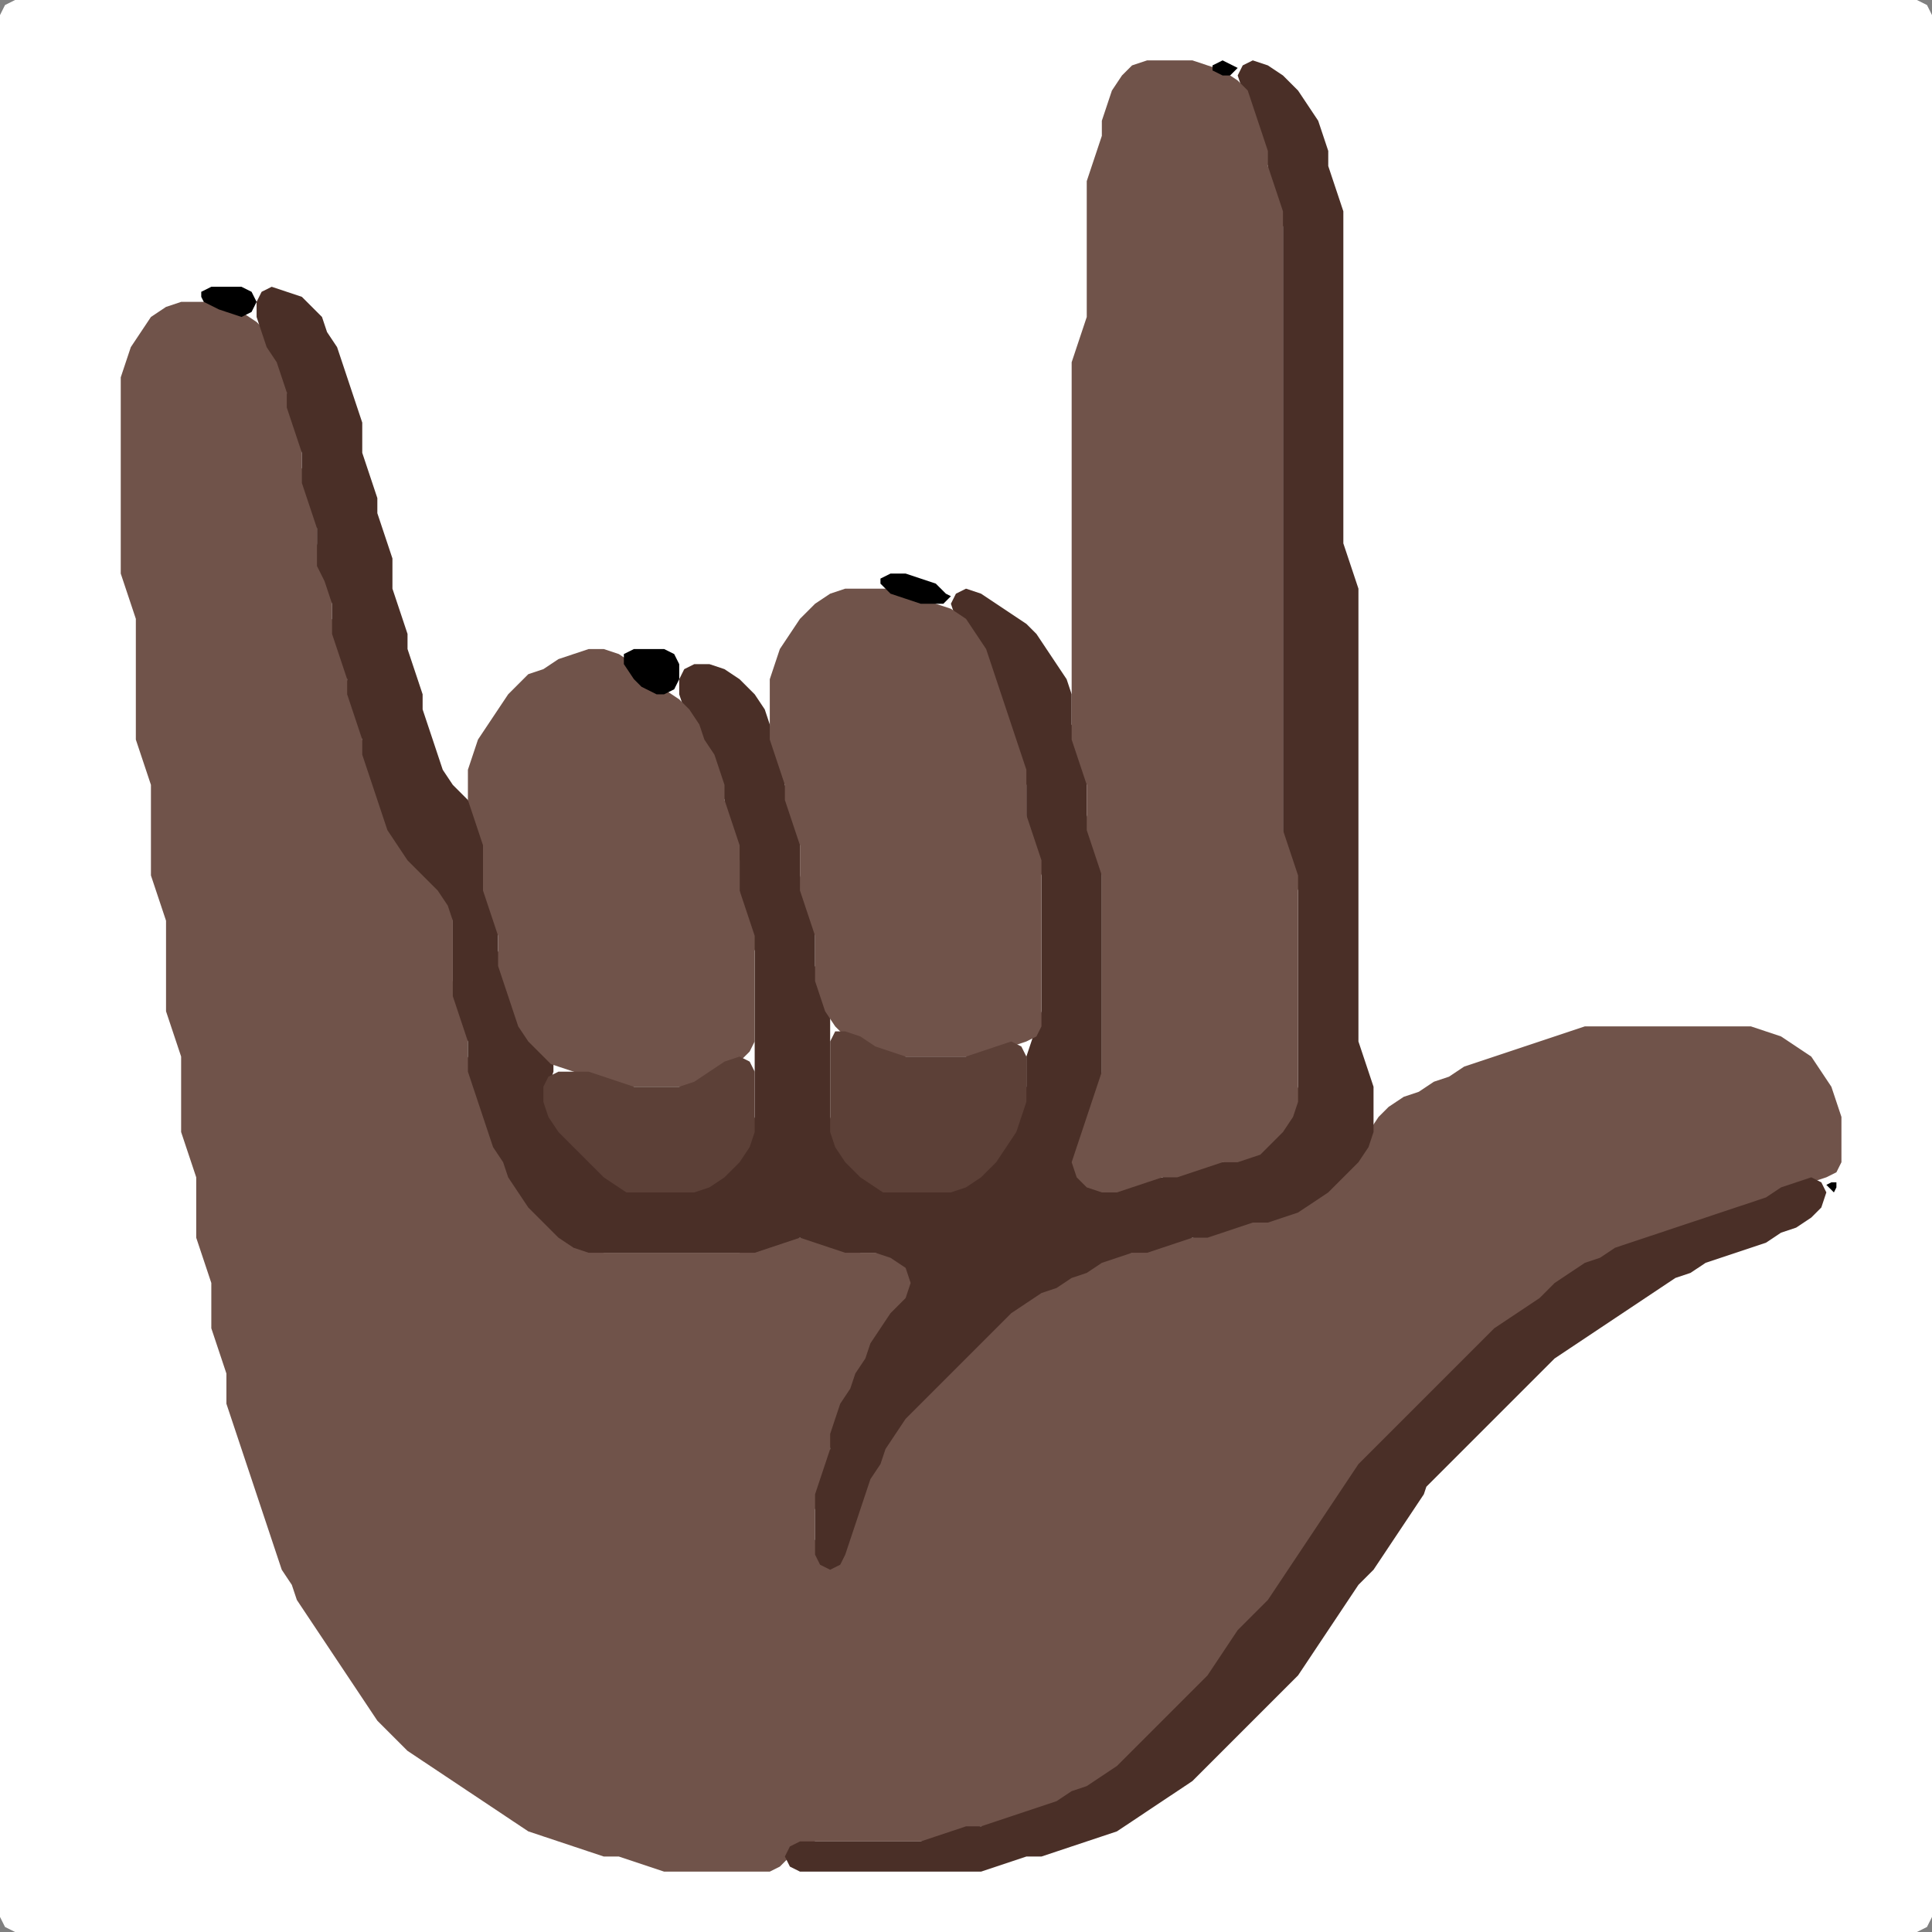<?xml version="1.0" encoding="UTF-8" standalone="no"?>
<!DOCTYPE svg PUBLIC "-//W3C//DTD SVG 1.1//EN"
"http://www.w3.org/Graphics/SVG/1.1/DTD/svg11.dtd">
<svg width="128" height="128" xmlns="http://www.w3.org/2000/svg" version="1.1">
<rect width="100%" height="100%" fill="#808080" stroke="none"/>
<path d="M 88.5 128.0 L 89.0 128.0 L 90.0 128.0 L 91.0 128.0 L 92.0 128.0 L 93.0 128.0 L 94.0 128.0 L 95.0 128.0 L 96.0 128.0 L 97.0 128.0 L 98.0 128.0 L 99.0 128.0 L 100.0 128.0 L 101.0 128.0 L 102.0 128.0 L 103.0 128.0 L 104.0 128.0 L 105.0 128.0 L 106.0 128.0 L 107.0 128.0 L 108.0 128.0 L 109.0 128.0 L 110.0 128.0 L 111.0 128.0 L 112.0 128.0 L 113.0 128.0 L 114.0 128.0 L 115.0 128.0 L 116.0 128.0 L 117.0 128.0 L 118.0 128.0 L 119.0 128.0 L 120.0 128.0 L 121.0 128.0 L 122.0 128.0 L 123.0 128.0 L 124.0 128.0 L 125.0 128.0 L 126.0 128.0 L 127.0 128.0 L 127.667 127.667 L 128.0 127.0 L 128.0 126.0 L 128.0 125.0 L 128.0 124.0 L 128.0 123.0 L 128.0 122.0 L 128.0 121.0 L 128.0 120.0 L 128.0 119.0 L 128.0 118.0 L 128.0 117.0 L 128.0 116.0 L 128.0 115.0 L 128.0 114.0 L 128.0 113.0 L 128.0 112.0 L 128.0 111.0 L 128.0 110.0 L 128.0 109.0 L 128.0 108.0 L 128.0 107.0 L 128.0 106.0 L 128.0 105.0 L 128.0 104.0 L 128.0 103.0 L 128.0 102.0 L 128.0 101.0 L 128.0 100.0 L 128.0 99.0 L 128.0 98.0 L 128.0 97.0 L 128.0 96.0 L 128.0 95.0 L 128.0 94.0 L 128.0 93.0 L 128.0 92.0 L 128.0 91.0 L 128.0 90.0 L 128.0 89.0 L 128.0 88.0 L 128.0 87.0 L 128.0 86.0 L 128.0 85.0 L 128.0 84.0 L 128.0 83.0 L 128.0 82.0 L 128.0 81.0 L 128.0 80.0 L 128.0 79.0 L 128.0 78.0 L 128.0 77.0 L 128.0 76.0 L 128.0 75.0 L 128.0 74.0 L 128.0 73.0 L 128.0 72.0 L 128.0 71.0 L 128.0 70.0 L 128.0 69.0 L 128.0 68.0 L 128.0 67.0 L 128.0 66.0 L 128.0 65.0 L 128.0 64.0 L 128.0 63.0 L 128.0 62.0 L 128.0 61.0 L 128.0 60.0 L 128.0 59.0 L 128.0 58.0 L 128.0 57.0 L 128.0 56.0 L 128.0 55.0 L 128.0 54.0 L 128.0 53.0 L 128.0 52.0 L 128.0 51.0 L 128.0 50.0 L 128.0 49.0 L 128.0 48.0 L 128.0 47.0 L 128.0 46.0 L 128.0 45.0 L 128.0 44.0 L 128.0 43.0 L 128.0 42.0 L 128.0 41.0 L 128.0 40.0 L 128.0 39.0 L 128.0 38.0 L 128.0 37.0 L 128.0 36.0 L 128.0 35.0 L 128.0 34.0 L 128.0 33.0 L 128.0 32.0 L 128.0 31.0 L 128.0 30.0 L 128.0 29.0 L 128.0 28.0 L 128.0 27.0 L 128.0 26.0 L 128.0 25.0 L 128.0 24.0 L 128.0 23.0 L 128.0 22.0 L 128.0 21.0 L 128.0 20.0 L 128.0 19.0 L 128.0 18.0 L 128.0 17.0 L 128.0 16.0 L 128.0 15.0 L 128.0 14.0 L 128.0 13.0 L 128.0 12.0 L 128.0 11.0 L 128.0 10.0 L 128.0 9.0 L 128.0 8.0 L 128.0 7.0 L 128.0 6.0 L 128.0 5.0 L 128.0 4.0 L 128.0 3.0 L 128.0 2.0 L 128.0 1.0 L 127.667 0.333 L 127.0 0.0 L 126.0 0.0 L 125.0 0.0 L 124.0 0.0 L 123.0 0.0 L 122.0 0.0 L 121.0 0.0 L 120.0 0.0 L 119.0 0.0 L 118.0 0.0 L 117.0 0.0 L 116.0 0.0 L 115.0 0.0 L 114.0 0.0 L 113.0 0.0 L 112.0 0.0 L 111.0 0.0 L 110.0 0.0 L 109.0 0.0 L 108.0 0.0 L 107.0 0.0 L 106.0 0.0 L 105.0 0.0 L 104.0 0.0 L 103.0 0.0 L 102.0 0.0 L 101.0 0.0 L 100.0 0.0 L 99.0 0.0 L 98.0 0.0 L 97.0 0.0 L 96.0 0.0 L 95.0 0.0 L 94.0 0.0 L 93.0 0.0 L 92.0 0.0 L 91.0 0.0 L 90.0 0.0 L 89.0 0.0 L 88.0 0.0 L 87.0 0.0 L 86.0 0.0 L 85.0 0.0 L 84.0 0.0 L 83.0 0.0 L 82.0 0.0 L 81.0 0.0 L 80.0 0.0 L 79.0 0.0 L 78.0 0.0 L 77.0 0.0 L 76.0 0.0 L 75.0 0.0 L 74.0 0.0 L 73.0 0.0 L 72.0 0.0 L 71.0 0.0 L 70.0 0.0 L 69.0 0.0 L 68.0 0.0 L 67.0 0.0 L 66.0 0.0 L 65.0 0.0 L 64.0 0.0 L 63.0 0.0 L 62.0 0.0 L 61.0 0.0 L 60.0 0.0 L 59.0 0.0 L 58.0 0.0 L 57.0 0.0 L 56.0 0.0 L 55.0 0.0 L 54.0 0.0 L 53.0 0.0 L 52.0 0.0 L 51.0 0.0 L 50.0 0.0 L 49.0 0.0 L 48.0 0.0 L 47.0 0.0 L 46.0 0.0 L 45.0 0.0 L 44.0 0.0 L 43.0 0.0 L 42.0 0.0 L 41.0 0.0 L 40.0 0.0 L 39.0 0.0 L 38.0 0.0 L 37.0 0.0 L 36.0 0.0 L 35.0 0.0 L 34.0 0.0 L 33.0 0.0 L 32.0 0.0 L 31.0 0.0 L 30.0 0.0 L 29.0 0.0 L 28.0 0.0 L 27.0 0.0 L 26.0 0.0 L 25.0 0.0 L 24.0 0.0 L 23.0 0.0 L 22.0 0.0 L 21.0 0.0 L 20.0 0.0 L 19.0 0.0 L 18.0 0.0 L 17.0 0.0 L 16.0 0.0 L 15.0 0.0 L 14.0 0.0 L 13.0 0.0 L 12.0 0.0 L 11.0 0.0 L 10.0 0.0 L 9.0 0.0 L 8.0 0.0 L 7.0 0.0 L 6.0 0.0 L 5.0 0.0 L 4.0 0.0 L 3.0 0.0 L 2.0 0.0 L 1.0 0.0 L 0.333 0.333 L 0.0 1.0 L 0.0 2.0 L 0.0 3.0 L 0.0 4.0 L 0.0 5.0 L 0.0 6.0 L 0.0 7.0 L 0.0 8.0 L 0.0 9.0 L 0.0 10.0 L 0.0 11.0 L 0.0 12.0 L 0.0 13.0 L 0.0 14.0 L 0.0 15.0 L 0.0 16.0 L 0.0 17.0 L 0.0 18.0 L 0.0 19.0 L 0.0 20.0 L 0.0 21.0 L 0.0 22.0 L 0.0 23.0 L 0.0 24.0 L 0.0 25.0 L 0.0 26.0 L 0.0 27.0 L 0.0 28.0 L 0.0 29.0 L 0.0 30.0 L 0.0 31.0 L 0.0 32.0 L 0.0 33.0 L 0.0 34.0 L 0.0 35.0 L 0.0 36.0 L 0.0 37.0 L 0.0 38.0 L 0.0 39.0 L 0.0 40.0 L 0.0 41.0 L 0.0 42.0 L 0.0 43.0 L 0.0 44.0 L 0.0 45.0 L 0.0 46.0 L 0.0 47.0 L 0.0 48.0 L 0.0 49.0 L 0.0 50.0 L 0.0 51.0 L 0.0 52.0 L 0.0 53.0 L 0.0 54.0 L 0.0 55.0 L 0.0 56.0 L 0.0 57.0 L 0.0 58.0 L 0.0 59.0 L 0.0 60.0 L 0.0 61.0 L 0.0 62.0 L 0.0 63.0 L 0.0 64.0 L 0.0 65.0 L 0.0 66.0 L 0.0 67.0 L 0.0 68.0 L 0.0 69.0 L 0.0 70.0 L 0.0 71.0 L 0.0 72.0 L 0.0 73.0 L 0.0 74.0 L 0.0 75.0 L 0.0 76.0 L 0.0 77.0 L 0.0 78.0 L 0.0 79.0 L 0.0 80.0 L 0.0 81.0 L 0.0 82.0 L 0.0 83.0 L 0.0 84.0 L 0.0 85.0 L 0.0 86.0 L 0.0 87.0 L 0.0 88.0 L 0.0 89.0 L 0.0 90.0 L 0.0 91.0 L 0.0 92.0 L 0.0 93.0 L 0.0 94.0 L 0.0 95.0 L 0.0 96.0 L 0.0 97.0 L 0.0 98.0 L 0.0 99.0 L 0.0 100.0 L 0.0 101.0 L 0.0 102.0 L 0.0 103.0 L 0.0 104.0 L 0.0 105.0 L 0.0 106.0 L 0.0 107.0 L 0.0 108.0 L 0.0 109.0 L 0.0 110.0 L 0.0 111.0 L 0.0 112.0 L 0.0 113.0 L 0.0 114.0 L 0.0 115.0 L 0.0 116.0 L 0.0 117.0 L 0.0 118.0 L 0.0 119.0 L 0.0 120.0 L 0.0 121.0 L 0.0 122.0 L 0.0 123.0 L 0.0 124.0 L 0.0 125.0 L 0.0 126.0 L 0.0 127.0 L 0.333 127.667 L 1.0 128.0 L 2.0 128.0 L 3.0 128.0 L 4.0 128.0 L 5.0 128.0 L 6.0 128.0 L 7.0 128.0 L 8.0 128.0 L 9.0 128.0 L 10.0 128.0 L 11.0 128.0 L 12.0 128.0 L 13.0 128.0 L 14.0 128.0 L 15.0 128.0 L 16.0 128.0 L 17.0 128.0 L 18.0 128.0 L 19.0 128.0 L 20.0 128.0 L 21.0 128.0 L 22.0 128.0 L 23.0 128.0 L 24.0 128.0 L 25.0 128.0 L 26.0 128.0 L 27.0 128.0 L 28.0 128.0 L 29.0 128.0 L 30.0 128.0 L 31.0 128.0 L 32.0 128.0 L 33.0 128.0 L 34.0 128.0 L 35.0 128.0 L 36.0 128.0 L 37.0 128.0 L 38.0 128.0 L 39.0 128.0 L 40.0 128.0 L 41.0 128.0 L 42.0 128.0 L 43.0 128.0 L 44.0 128.0 L 45.0 128.0 L 46.0 128.0 L 47.0 128.0 L 48.0 128.0 L 49.0 128.0 L 50.0 128.0 L 51.0 128.0 L 52.0 128.0 L 53.0 128.0 L 54.0 128.0 L 55.0 128.0 L 56.0 128.0 L 57.0 128.0 L 58.0 128.0 L 59.0 128.0 L 60.0 128.0 L 61.0 128.0 L 62.0 128.0 L 63.0 128.0 L 64.0 128.0 L 65.0 128.0 L 66.0 128.0 L 67.0 128.0 L 68.0 128.0 L 69.0 128.0 L 70.0 128.0 L 71.0 128.0 L 72.0 128.0 L 73.0 128.0 L 74.0 128.0 L 75.0 128.0 L 76.0 128.0 L 77.0 128.0 L 78.0 128.0 L 79.0 128.0 L 80.0 128.0 L 81.0 128.0 L 82.0 128.0 L 83.0 128.0 L 84.0 128.0 L 85.0 128.0 L 86.0 128.0 L 87.0 128.0 L 87.5 128.0 Z" stroke="none" fill="rgb(255,255,255)" />
<path d="M 26.5 115.5 L 27.0 116.0 L 28.0 116.667 L 29.0 117.333 L 30.0 118.0 L 31.0 118.667 L 32.0 119.333 L 33.0 120.0 L 34.0 120.667 L 35.0 121.333 L 36.0 121.667 L 37.0 122.0 L 38.0 122.333 L 39.0 122.667 L 40.0 123.0 L 41.0 123.0 L 42.0 123.333 L 43.0 123.667 L 44.0 124.0 L 45.0 124.0 L 46.0 124.0 L 47.0 124.0 L 48.0 124.0 L 49.0 124.0 L 50.0 124.0 L 51.0 124.0 L 51.667 123.667 L 52.333 123.0 L 53.0 122.333 L 54.0 122.0 L 55.0 122.0 L 56.0 122.0 L 57.0 122.0 L 58.0 122.0 L 59.0 122.0 L 60.0 122.0 L 61.0 122.0 L 62.0 122.0 L 63.0 121.667 L 64.0 121.333 L 65.0 121.0 L 66.0 121.0 L 67.0 120.667 L 68.0 120.333 L 69.0 120.0 L 70.0 119.667 L 71.0 119.333 L 72.0 118.667 L 73.0 118.333 L 74.0 117.667 L 75.0 117.0 L 76.0 116.0 L 77.0 115.0 L 78.0 114.0 L 79.0 113.0 L 80.0 112.0 L 80.667 111.0 L 81.333 110.0 L 82.0 109.0 L 83.0 108.0 L 84.0 107.0 L 84.667 106.0 L 85.333 105.0 L 86.0 104.0 L 86.667 103.0 L 87.333 102.0 L 88.0 101.0 L 88.667 100.0 L 89.333 99.0 L 90.0 98.0 L 91.0 97.0 L 92.0 96.0 L 93.0 95.0 L 94.0 94.0 L 95.0 93.0 L 96.0 92.0 L 97.0 91.0 L 98.0 90.0 L 99.0 89.0 L 100.0 88.0 L 101.0 87.333 L 102.0 86.667 L 103.0 86.0 L 104.0 85.0 L 105.0 84.333 L 106.0 83.667 L 107.0 83.333 L 108.0 82.667 L 109.0 82.333 L 110.0 82.0 L 111.0 81.667 L 112.0 81.333 L 113.0 81.0 L 114.0 80.667 L 115.0 80.333 L 116.0 80.0 L 117.0 79.667 L 118.0 79.333 L 119.0 78.667 L 120.0 78.333 L 121.0 78.0 L 121.667 77.667 L 122.0 77.0 L 122.0 76.0 L 122.0 75.0 L 122.0 74.0 L 121.667 73.0 L 121.333 72.0 L 120.667 71.0 L 120.0 70.0 L 119.0 69.333 L 118.0 68.667 L 117.0 68.333 L 116.0 68.0 L 115.0 68.0 L 114.0 68.0 L 113.0 68.0 L 112.0 68.0 L 111.0 68.0 L 110.0 68.0 L 109.0 68.0 L 108.0 68.0 L 107.0 68.0 L 106.0 68.0 L 105.0 68.0 L 104.0 68.333 L 103.0 68.667 L 102.0 69.0 L 101.0 69.333 L 100.0 69.667 L 99.0 70.0 L 98.0 70.333 L 97.0 70.667 L 96.0 71.333 L 95.0 71.667 L 94.0 72.333 L 93.0 72.667 L 92.0 73.333 L 91.333 74.0 L 90.667 75.0 L 90.0 76.0 L 89.0 77.0 L 88.0 78.0 L 87.0 79.0 L 86.0 79.667 L 85.0 80.333 L 84.0 80.667 L 83.0 81.0 L 82.0 81.0 L 81.0 81.333 L 80.0 81.667 L 79.0 82.0 L 78.0 82.0 L 77.0 82.333 L 76.0 82.667 L 75.0 83.0 L 74.0 83.0 L 73.0 83.333 L 72.0 83.667 L 71.0 84.333 L 70.0 84.667 L 69.0 85.333 L 68.0 85.667 L 67.0 86.333 L 66.0 87.0 L 65.0 88.0 L 64.0 89.0 L 63.0 90.0 L 62.0 91.0 L 61.0 92.0 L 60.0 93.0 L 59.333 94.0 L 58.667 95.0 L 58.333 96.0 L 57.667 97.0 L 57.333 98.0 L 57.0 99.0 L 56.667 100.0 L 56.333 101.0 L 56.0 102.0 L 55.667 103.0 L 55.0 103.333 L 54.333 103.0 L 54.0 102.0 L 54.0 101.0 L 54.0 100.0 L 54.333 99.0 L 54.667 98.0 L 55.0 97.0 L 55.0 96.0 L 55.333 95.0 L 55.667 94.0 L 56.333 93.0 L 56.667 92.0 L 57.333 91.0 L 57.667 90.0 L 58.333 89.0 L 59.0 88.0 L 60.0 87.0 L 60.667 86.0 L 61.0 85.0 L 60.667 84.0 L 60.0 83.333 L 59.0 83.0 L 58.0 83.0 L 57.0 83.0 L 56.0 82.667 L 55.0 82.333 L 54.0 82.0 L 53.0 82.0 L 52.0 82.0 L 51.0 82.333 L 50.0 82.667 L 49.0 83.0 L 48.0 83.0 L 47.0 83.0 L 46.0 83.0 L 45.0 83.0 L 44.0 83.0 L 43.0 83.0 L 42.0 83.0 L 41.0 83.0 L 40.0 83.0 L 39.0 82.667 L 38.0 82.0 L 37.0 81.0 L 36.0 80.0 L 35.0 79.0 L 34.333 78.0 L 33.667 77.0 L 33.333 76.0 L 32.667 75.0 L 32.333 74.0 L 32.0 73.0 L 31.667 72.0 L 31.333 71.0 L 31.0 70.0 L 31.0 69.0 L 31.0 68.0 L 30.667 67.0 L 30.333 66.0 L 30.0 65.0 L 30.0 64.0 L 30.0 63.0 L 30.0 62.0 L 30.0 61.0 L 30.0 60.0 L 29.667 59.0 L 29.0 58.0 L 28.0 57.0 L 27.0 56.0 L 26.333 55.0 L 25.667 54.0 L 25.333 53.0 L 25.0 52.0 L 24.667 51.0 L 24.333 50.0 L 24.0 49.0 L 24.0 48.0 L 23.667 47.0 L 23.333 46.0 L 23.0 45.0 L 23.0 44.0 L 22.667 43.0 L 22.333 42.0 L 22.0 41.0 L 22.0 40.0 L 22.0 39.0 L 21.667 38.0 L 21.333 37.0 L 21.0 36.0 L 21.0 35.0 L 21.0 34.0 L 20.667 33.0 L 20.333 32.0 L 20.0 31.0 L 20.0 30.0 L 20.0 29.0 L 19.667 28.0 L 19.333 27.0 L 19.0 26.0 L 19.0 25.0 L 18.667 24.0 L 18.333 23.0 L 17.667 22.0 L 17.0 21.333 L 16.0 20.667 L 15.0 20.333 L 14.0 20.0 L 13.0 20.0 L 12.0 20.0 L 11.0 20.333 L 10.0 21.0 L 9.333 22.0 L 8.667 23.0 L 8.333 24.0 L 8.0 25.0 L 8.0 26.0 L 8.0 27.0 L 8.0 28.0 L 8.0 29.0 L 8.0 30.0 L 8.0 31.0 L 8.0 32.0 L 8.0 33.0 L 8.0 34.0 L 8.0 35.0 L 8.0 36.0 L 8.0 37.0 L 8.0 38.0 L 8.333 39.0 L 8.667 40.0 L 9.0 41.0 L 9.0 42.0 L 9.0 43.0 L 9.0 44.0 L 9.0 45.0 L 9.0 46.0 L 9.0 47.0 L 9.0 48.0 L 9.0 49.0 L 9.333 50.0 L 9.667 51.0 L 10.0 52.0 L 10.0 53.0 L 10.0 54.0 L 10.0 55.0 L 10.0 56.0 L 10.0 57.0 L 10.0 58.0 L 10.333 59.0 L 10.667 60.0 L 11.0 61.0 L 11.0 62.0 L 11.0 63.0 L 11.0 64.0 L 11.0 65.0 L 11.0 66.0 L 11.0 67.0 L 11.333 68.0 L 11.667 69.0 L 12.0 70.0 L 12.0 71.0 L 12.0 72.0 L 12.0 73.0 L 12.0 74.0 L 12.0 75.0 L 12.333 76.0 L 12.667 77.0 L 13.0 78.0 L 13.0 79.0 L 13.0 80.0 L 13.0 81.0 L 13.0 82.0 L 13.333 83.0 L 13.667 84.0 L 14.0 85.0 L 14.0 86.0 L 14.0 87.0 L 14.0 88.0 L 14.333 89.0 L 14.667 90.0 L 15.0 91.0 L 15.0 92.0 L 15.0 93.0 L 15.333 94.0 L 15.667 95.0 L 16.0 96.0 L 16.333 97.0 L 16.667 98.0 L 17.0 99.0 L 17.333 100.0 L 17.667 101.0 L 18.0 102.0 L 18.333 103.0 L 18.667 104.0 L 19.333 105.0 L 19.667 106.0 L 20.333 107.0 L 21.0 108.0 L 21.667 109.0 L 22.333 110.0 L 23.0 111.0 L 23.667 112.0 L 24.333 113.0 L 25.0 114.0 L 25.5 114.5 Z" stroke="none" fill="rgb(112,83,74)" />
<path d="M 21.5 38.5 L 21.667 39.0 L 22.0 40.0 L 22.0 41.0 L 22.0 42.0 L 22.333 43.0 L 22.667 44.0 L 23.0 45.0 L 23.0 46.0 L 23.333 47.0 L 23.667 48.0 L 24.0 49.0 L 24.0 50.0 L 24.333 51.0 L 24.667 52.0 L 25.0 53.0 L 25.333 54.0 L 25.667 55.0 L 26.333 56.0 L 27.0 57.0 L 28.0 58.0 L 29.0 59.0 L 29.667 60.0 L 30.0 61.0 L 30.0 62.0 L 30.0 63.0 L 30.0 64.0 L 30.0 65.0 L 30.0 66.0 L 30.333 67.0 L 30.667 68.0 L 31.0 69.0 L 31.0 70.0 L 31.0 71.0 L 31.333 72.0 L 31.667 73.0 L 32.0 74.0 L 32.333 75.0 L 32.667 76.0 L 33.333 77.0 L 33.667 78.0 L 34.333 79.0 L 35.0 80.0 L 36.0 81.0 L 37.0 82.0 L 38.0 82.667 L 39.0 83.0 L 40.0 83.0 L 41.0 83.0 L 42.0 83.0 L 43.0 83.0 L 44.0 83.0 L 45.0 83.0 L 46.0 83.0 L 47.0 83.0 L 48.0 83.0 L 49.0 83.0 L 50.0 83.0 L 51.0 82.667 L 52.0 82.333 L 53.0 82.0 L 54.0 82.333 L 55.0 82.667 L 56.0 83.0 L 57.0 83.0 L 58.0 83.0 L 59.0 83.333 L 60.0 84.0 L 60.333 85.0 L 60.0 86.0 L 59.0 87.0 L 58.333 88.0 L 57.667 89.0 L 57.333 90.0 L 56.667 91.0 L 56.333 92.0 L 55.667 93.0 L 55.333 94.0 L 55.0 95.0 L 55.0 96.0 L 54.667 97.0 L 54.333 98.0 L 54.0 99.0 L 54.0 100.0 L 54.0 101.0 L 54.0 102.0 L 54.0 103.0 L 54.333 103.667 L 55.0 104.0 L 55.667 103.667 L 56.0 103.0 L 56.333 102.0 L 56.667 101.0 L 57.0 100.0 L 57.333 99.0 L 57.667 98.0 L 58.333 97.0 L 58.667 96.0 L 59.333 95.0 L 60.0 94.0 L 61.0 93.0 L 62.0 92.0 L 63.0 91.0 L 64.0 90.0 L 65.0 89.0 L 66.0 88.0 L 67.0 87.0 L 68.0 86.333 L 69.0 85.667 L 70.0 85.333 L 71.0 84.667 L 72.0 84.333 L 73.0 83.667 L 74.0 83.333 L 75.0 83.0 L 76.0 83.0 L 77.0 82.667 L 78.0 82.333 L 79.0 82.0 L 80.0 82.0 L 81.0 81.667 L 82.0 81.333 L 83.0 81.0 L 84.0 81.0 L 85.0 80.667 L 86.0 80.333 L 87.0 79.667 L 88.0 79.0 L 89.0 78.0 L 90.0 77.0 L 90.667 76.0 L 91.0 75.0 L 91.0 74.0 L 91.0 73.0 L 91.0 72.0 L 90.667 71.0 L 90.333 70.0 L 90.0 69.0 L 90.0 68.0 L 90.0 67.0 L 90.0 66.0 L 90.0 65.0 L 90.0 64.0 L 90.0 63.0 L 90.0 62.0 L 90.0 61.0 L 90.0 60.0 L 90.0 59.0 L 90.0 58.0 L 90.0 57.0 L 90.0 56.0 L 90.0 55.0 L 90.0 54.0 L 90.0 53.0 L 90.0 52.0 L 90.0 51.0 L 90.0 50.0 L 90.0 49.0 L 90.0 48.0 L 90.0 47.0 L 90.0 46.0 L 90.0 45.0 L 90.0 44.0 L 90.0 43.0 L 90.0 42.0 L 90.0 41.0 L 90.0 40.0 L 90.0 39.0 L 89.667 38.0 L 89.333 37.0 L 89.0 36.0 L 89.0 35.0 L 89.0 34.0 L 89.0 33.0 L 89.0 32.0 L 89.0 31.0 L 89.0 30.0 L 89.0 29.0 L 89.0 28.0 L 89.0 27.0 L 89.0 26.0 L 89.0 25.0 L 89.0 24.0 L 89.0 23.0 L 89.0 22.0 L 89.0 21.0 L 89.0 20.0 L 89.0 19.0 L 89.0 18.0 L 89.0 17.0 L 89.0 16.0 L 89.0 15.0 L 89.0 14.0 L 88.667 13.0 L 88.333 12.0 L 88.0 11.0 L 88.0 10.0 L 87.667 9.0 L 87.333 8.0 L 86.667 7.0 L 86.0 6.0 L 85.0 5.0 L 84.0 4.333 L 83.0 4.0 L 82.333 4.333 L 82.0 5.0 L 82.333 6.0 L 82.667 7.0 L 83.0 8.0 L 83.333 9.0 L 83.667 10.0 L 84.0 11.0 L 84.0 12.0 L 84.333 13.0 L 84.667 14.0 L 85.0 15.0 L 85.0 16.0 L 85.0 17.0 L 85.0 18.0 L 85.0 19.0 L 85.0 20.0 L 85.0 21.0 L 85.0 22.0 L 85.0 23.0 L 85.0 24.0 L 85.0 25.0 L 85.0 26.0 L 85.0 27.0 L 85.0 28.0 L 85.0 29.0 L 85.0 30.0 L 85.0 31.0 L 85.0 32.0 L 85.0 33.0 L 85.0 34.0 L 85.0 35.0 L 85.0 36.0 L 85.0 37.0 L 85.0 38.0 L 85.0 39.0 L 85.0 40.0 L 85.0 41.0 L 85.0 42.0 L 85.0 43.0 L 85.0 44.0 L 85.0 45.0 L 85.0 46.0 L 85.0 47.0 L 85.0 48.0 L 85.0 49.0 L 85.0 50.0 L 85.0 51.0 L 85.0 52.0 L 85.0 53.0 L 85.0 54.0 L 85.0 55.0 L 85.0 56.0 L 85.333 57.0 L 85.667 58.0 L 86.0 59.0 L 86.0 60.0 L 86.0 61.0 L 86.0 62.0 L 86.0 63.0 L 86.0 64.0 L 86.0 65.0 L 86.0 66.0 L 86.0 67.0 L 86.0 68.0 L 86.0 69.0 L 86.0 70.0 L 86.0 71.0 L 86.0 72.0 L 85.667 73.0 L 85.0 74.0 L 84.0 75.0 L 83.0 76.0 L 82.0 76.667 L 81.0 77.0 L 80.0 77.0 L 79.0 77.333 L 78.0 77.667 L 77.0 78.0 L 76.0 78.0 L 75.0 78.333 L 74.0 78.667 L 73.0 78.667 L 72.0 78.0 L 71.667 77.0 L 71.667 76.0 L 72.0 75.0 L 72.333 74.0 L 72.667 73.0 L 73.0 72.0 L 73.0 71.0 L 73.0 70.0 L 73.0 69.0 L 73.0 68.0 L 73.0 67.0 L 73.0 66.0 L 73.0 65.0 L 73.0 64.0 L 73.0 63.0 L 73.0 62.0 L 73.0 61.0 L 73.0 60.0 L 73.0 59.0 L 73.0 58.0 L 73.0 57.0 L 72.667 56.0 L 72.333 55.0 L 72.0 54.0 L 72.0 53.0 L 72.0 52.0 L 72.0 51.0 L 71.667 50.0 L 71.333 49.0 L 71.0 48.0 L 71.0 47.0 L 71.0 46.0 L 70.667 45.0 L 70.0 44.0 L 69.333 43.0 L 68.667 42.0 L 68.0 41.333 L 67.0 40.667 L 66.0 40.0 L 65.0 39.333 L 64.0 39.0 L 63.333 39.333 L 63.0 40.0 L 63.333 41.0 L 64.0 42.0 L 64.667 43.0 L 65.333 44.0 L 65.667 45.0 L 66.0 46.0 L 66.333 47.0 L 66.667 48.0 L 67.0 49.0 L 67.333 50.0 L 67.667 51.0 L 68.0 52.0 L 68.0 53.0 L 68.0 54.0 L 68.0 55.0 L 68.333 56.0 L 68.667 57.0 L 69.0 58.0 L 69.0 59.0 L 69.0 60.0 L 69.0 61.0 L 69.0 62.0 L 69.0 63.0 L 69.0 64.0 L 69.0 65.0 L 69.0 66.0 L 69.0 67.0 L 68.667 68.0 L 68.333 69.0 L 68.0 70.0 L 68.0 71.0 L 68.0 72.0 L 67.667 73.0 L 67.333 74.0 L 66.667 75.0 L 66.0 76.0 L 65.0 77.0 L 64.0 78.0 L 63.0 78.667 L 62.0 79.0 L 61.0 79.0 L 60.0 79.0 L 59.0 78.667 L 58.0 78.0 L 57.0 77.0 L 56.0 76.0 L 55.333 75.0 L 55.0 74.0 L 55.0 73.0 L 55.0 72.0 L 55.0 71.0 L 55.0 70.0 L 55.0 69.0 L 55.0 68.0 L 55.0 67.0 L 54.667 66.0 L 54.333 65.0 L 54.0 64.0 L 54.0 63.0 L 54.0 62.0 L 54.0 61.0 L 53.667 60.0 L 53.333 59.0 L 53.0 58.0 L 53.0 57.0 L 53.0 56.0 L 53.0 55.0 L 52.667 54.0 L 52.333 53.0 L 52.0 52.0 L 52.0 51.0 L 51.667 50.0 L 51.333 49.0 L 51.0 48.0 L 50.667 47.0 L 50.0 46.0 L 49.0 45.0 L 48.0 44.333 L 47.0 44.0 L 46.0 44.0 L 45.333 44.333 L 45.0 45.0 L 45.0 46.0 L 45.333 47.0 L 45.667 48.0 L 46.333 49.0 L 46.667 50.0 L 47.333 51.0 L 47.667 52.0 L 48.0 53.0 L 48.0 54.0 L 48.333 55.0 L 48.667 56.0 L 49.0 57.0 L 49.0 58.0 L 49.0 59.0 L 49.0 60.0 L 49.333 61.0 L 49.667 62.0 L 50.0 63.0 L 50.0 64.0 L 50.0 65.0 L 50.0 66.0 L 50.0 67.0 L 50.0 68.0 L 50.0 69.0 L 50.0 70.0 L 50.0 71.0 L 50.0 72.0 L 50.0 73.0 L 50.0 74.0 L 49.667 75.0 L 49.0 76.0 L 48.0 77.0 L 47.0 78.0 L 46.0 78.667 L 45.0 79.0 L 44.0 79.0 L 43.0 79.0 L 42.0 78.667 L 41.0 78.0 L 40.0 77.0 L 39.0 76.0 L 38.0 75.0 L 37.0 74.0 L 36.333 73.0 L 36.333 72.0 L 36.667 71.0 L 36.667 70.0 L 36.0 69.0 L 35.0 68.0 L 34.333 67.0 L 34.0 66.0 L 33.667 65.0 L 33.333 64.0 L 33.0 63.0 L 33.0 62.0 L 33.0 61.0 L 32.667 60.0 L 32.333 59.0 L 32.0 58.0 L 32.0 57.0 L 32.0 56.0 L 32.0 55.0 L 31.667 54.0 L 31.0 53.0 L 30.0 52.0 L 29.333 51.0 L 29.0 50.0 L 28.667 49.0 L 28.333 48.0 L 28.0 47.0 L 28.0 46.0 L 27.667 45.0 L 27.333 44.0 L 27.0 43.0 L 27.0 42.0 L 26.667 41.0 L 26.333 40.0 L 26.0 39.0 L 26.0 38.0 L 26.0 37.0 L 25.667 36.0 L 25.333 35.0 L 25.0 34.0 L 25.0 33.0 L 24.667 32.0 L 24.333 31.0 L 24.0 30.0 L 24.0 29.0 L 24.0 28.0 L 23.667 27.0 L 23.333 26.0 L 23.0 25.0 L 22.667 24.0 L 22.333 23.0 L 21.667 22.0 L 21.333 21.0 L 20.667 20.333 L 20.0 19.667 L 19.0 19.333 L 18.0 19.0 L 17.333 19.333 L 17.0 20.0 L 17.0 21.0 L 17.333 22.0 L 17.667 23.0 L 18.333 24.0 L 18.667 25.0 L 19.0 26.0 L 19.0 27.0 L 19.333 28.0 L 19.667 29.0 L 20.0 30.0 L 20.0 31.0 L 20.0 32.0 L 20.333 33.0 L 20.667 34.0 L 21.0 35.0 L 21.0 36.0 L 21.0 37.0 L 21.0 37.5 Z" stroke="none" fill="rgb(74,47,39)" />
<path d="M 84.5 75.5 L 85.0 75.0 L 85.667 74.0 L 86.0 73.0 L 86.0 72.0 L 86.0 71.0 L 86.0 70.0 L 86.0 69.0 L 86.0 68.0 L 86.0 67.0 L 86.0 66.0 L 86.0 65.0 L 86.0 64.0 L 86.0 63.0 L 86.0 62.0 L 86.0 61.0 L 86.0 60.0 L 86.0 59.0 L 86.0 58.0 L 85.667 57.0 L 85.333 56.0 L 85.0 55.0 L 85.0 54.0 L 85.0 53.0 L 85.0 52.0 L 85.0 51.0 L 85.0 50.0 L 85.0 49.0 L 85.0 48.0 L 85.0 47.0 L 85.0 46.0 L 85.0 45.0 L 85.0 44.0 L 85.0 43.0 L 85.0 42.0 L 85.0 41.0 L 85.0 40.0 L 85.0 39.0 L 85.0 38.0 L 85.0 37.0 L 85.0 36.0 L 85.0 35.0 L 85.0 34.0 L 85.0 33.0 L 85.0 32.0 L 85.0 31.0 L 85.0 30.0 L 85.0 29.0 L 85.0 28.0 L 85.0 27.0 L 85.0 26.0 L 85.0 25.0 L 85.0 24.0 L 85.0 23.0 L 85.0 22.0 L 85.0 21.0 L 85.0 20.0 L 85.0 19.0 L 85.0 18.0 L 85.0 17.0 L 85.0 16.0 L 85.0 15.0 L 85.0 14.0 L 84.667 13.0 L 84.333 12.0 L 84.0 11.0 L 84.0 10.0 L 83.667 9.0 L 83.333 8.0 L 83.0 7.0 L 82.667 6.0 L 82.0 5.333 L 81.0 4.667 L 80.0 4.333 L 79.0 4.0 L 78.0 4.0 L 77.0 4.0 L 76.0 4.0 L 75.0 4.333 L 74.333 5.0 L 73.667 6.0 L 73.333 7.0 L 73.0 8.0 L 73.0 9.0 L 72.667 10.0 L 72.333 11.0 L 72.0 12.0 L 72.0 13.0 L 72.0 14.0 L 72.0 15.0 L 72.0 16.0 L 72.0 17.0 L 72.0 18.0 L 72.0 19.0 L 72.0 20.0 L 72.0 21.0 L 71.667 22.0 L 71.333 23.0 L 71.0 24.0 L 71.0 25.0 L 71.0 26.0 L 71.0 27.0 L 71.0 28.0 L 71.0 29.0 L 71.0 30.0 L 71.0 31.0 L 71.0 32.0 L 71.0 33.0 L 71.0 34.0 L 71.0 35.0 L 71.0 36.0 L 71.0 37.0 L 71.0 38.0 L 71.0 39.0 L 71.0 40.0 L 71.0 41.0 L 71.0 42.0 L 71.0 43.0 L 71.0 44.0 L 71.0 45.0 L 71.0 46.0 L 71.0 47.0 L 71.0 48.0 L 71.0 49.0 L 71.333 50.0 L 71.667 51.0 L 72.0 52.0 L 72.0 53.0 L 72.0 54.0 L 72.0 55.0 L 72.333 56.0 L 72.667 57.0 L 73.0 58.0 L 73.0 59.0 L 73.0 60.0 L 73.0 61.0 L 73.0 62.0 L 73.0 63.0 L 73.0 64.0 L 73.0 65.0 L 73.0 66.0 L 73.0 67.0 L 73.0 68.0 L 73.0 69.0 L 73.0 70.0 L 73.0 71.0 L 72.667 72.0 L 72.333 73.0 L 72.0 74.0 L 71.667 75.0 L 71.333 76.0 L 71.0 77.0 L 71.333 78.0 L 72.0 78.667 L 73.0 79.0 L 74.0 79.0 L 75.0 78.667 L 76.0 78.333 L 77.0 78.0 L 78.0 78.0 L 79.0 77.667 L 80.0 77.333 L 81.0 77.0 L 82.0 77.0 L 83.0 76.667 L 83.5 76.5 Z" stroke="none" fill="rgb(112,83,74)" />
<path d="M 57.5 69.5 L 58.0 69.667 L 59.0 70.0 L 60.0 70.0 L 61.0 70.0 L 62.0 70.0 L 63.0 70.0 L 64.0 70.0 L 65.0 70.0 L 66.0 69.667 L 67.0 69.333 L 68.0 69.0 L 68.667 68.667 L 69.0 68.0 L 69.0 67.0 L 69.0 66.0 L 69.0 65.0 L 69.0 64.0 L 69.0 63.0 L 69.0 62.0 L 69.0 61.0 L 69.0 60.0 L 69.0 59.0 L 69.0 58.0 L 69.0 57.0 L 68.667 56.0 L 68.333 55.0 L 68.0 54.0 L 68.0 53.0 L 68.0 52.0 L 68.0 51.0 L 67.667 50.0 L 67.333 49.0 L 67.0 48.0 L 66.667 47.0 L 66.333 46.0 L 66.0 45.0 L 65.667 44.0 L 65.333 43.0 L 64.667 42.0 L 64.0 41.0 L 63.0 40.333 L 62.0 40.0 L 61.0 39.667 L 60.0 39.333 L 59.0 39.0 L 58.0 39.0 L 57.0 39.0 L 56.0 39.0 L 55.0 39.333 L 54.0 40.0 L 53.0 41.0 L 52.333 42.0 L 51.667 43.0 L 51.333 44.0 L 51.0 45.0 L 51.0 46.0 L 51.0 47.0 L 51.0 48.0 L 51.0 49.0 L 51.333 50.0 L 51.667 51.0 L 52.0 52.0 L 52.0 53.0 L 52.333 54.0 L 52.667 55.0 L 53.0 56.0 L 53.0 57.0 L 53.0 58.0 L 53.0 59.0 L 53.333 60.0 L 53.667 61.0 L 54.0 62.0 L 54.0 63.0 L 54.0 64.0 L 54.0 65.0 L 54.333 66.0 L 54.667 67.0 L 55.333 68.0 L 56.0 68.667 L 56.5 69.0 Z" stroke="none" fill="rgb(112,83,74)" />
<path d="M 36.5 70.5 L 37.0 70.667 L 38.0 71.0 L 39.0 71.333 L 40.0 71.667 L 41.0 72.0 L 42.0 72.0 L 43.0 72.0 L 44.0 72.0 L 45.0 72.0 L 46.0 72.0 L 47.0 71.667 L 48.0 71.0 L 49.0 70.333 L 49.667 69.667 L 50.0 69.0 L 50.0 68.0 L 50.0 67.0 L 50.0 66.0 L 50.0 65.0 L 50.0 64.0 L 50.0 63.0 L 50.0 62.0 L 49.667 61.0 L 49.333 60.0 L 49.0 59.0 L 49.0 58.0 L 49.0 57.0 L 49.0 56.0 L 48.667 55.0 L 48.333 54.0 L 48.0 53.0 L 48.0 52.0 L 47.667 51.0 L 47.333 50.0 L 46.667 49.0 L 46.333 48.0 L 45.667 47.0 L 45.0 46.333 L 44.0 45.667 L 43.0 45.0 L 42.0 44.0 L 41.0 43.333 L 40.0 43.0 L 39.0 43.0 L 38.0 43.333 L 37.0 43.667 L 36.0 44.333 L 35.0 44.667 L 34.333 45.333 L 33.667 46.0 L 33.0 47.0 L 32.333 48.0 L 31.667 49.0 L 31.333 50.0 L 31.0 51.0 L 31.0 52.0 L 31.0 53.0 L 31.333 54.0 L 31.667 55.0 L 32.0 56.0 L 32.0 57.0 L 32.0 58.0 L 32.0 59.0 L 32.333 60.0 L 32.667 61.0 L 33.0 62.0 L 33.0 63.0 L 33.0 64.0 L 33.333 65.0 L 33.667 66.0 L 34.0 67.0 L 34.333 68.0 L 35.0 69.0 L 35.5 69.5 Z" stroke="none" fill="rgb(112,83,74)" />
<path d="M 95.5 97.5 L 96.0 97.0 L 97.0 96.0 L 98.0 95.0 L 99.0 94.0 L 100.0 93.0 L 101.0 92.0 L 102.0 91.0 L 103.0 90.0 L 104.0 89.333 L 105.0 88.667 L 106.0 88.0 L 107.0 87.333 L 108.0 86.667 L 109.0 86.0 L 110.0 85.333 L 111.0 84.667 L 112.0 84.333 L 113.0 83.667 L 114.0 83.333 L 115.0 83.0 L 116.0 82.667 L 117.0 82.333 L 118.0 81.667 L 119.0 81.333 L 120.0 80.667 L 120.667 80.0 L 121.0 79.0 L 120.667 78.333 L 120.0 78.0 L 119.0 78.333 L 118.0 78.667 L 117.0 79.333 L 116.0 79.667 L 115.0 80.0 L 114.0 80.333 L 113.0 80.667 L 112.0 81.0 L 111.0 81.333 L 110.0 81.667 L 109.0 82.0 L 108.0 82.333 L 107.0 82.667 L 106.0 83.333 L 105.0 83.667 L 104.0 84.333 L 103.0 85.0 L 102.0 86.0 L 101.0 86.667 L 100.0 87.333 L 99.0 88.0 L 98.0 89.0 L 97.0 90.0 L 96.0 91.0 L 95.0 92.0 L 94.0 93.0 L 93.0 94.0 L 92.0 95.0 L 91.0 96.0 L 90.0 97.0 L 89.333 98.0 L 88.667 99.0 L 88.0 100.0 L 87.333 101.0 L 86.667 102.0 L 86.0 103.0 L 85.333 104.0 L 84.667 105.0 L 84.0 106.0 L 83.0 107.0 L 82.0 108.0 L 81.333 109.0 L 80.667 110.0 L 80.0 111.0 L 79.0 112.0 L 78.0 113.0 L 77.0 114.0 L 76.0 115.0 L 75.0 116.0 L 74.0 117.0 L 73.0 117.667 L 72.0 118.333 L 71.0 118.667 L 70.0 119.333 L 69.0 119.667 L 68.0 120.0 L 67.0 120.333 L 66.0 120.667 L 65.0 121.0 L 64.0 121.0 L 63.0 121.333 L 62.0 121.667 L 61.0 122.0 L 60.0 122.0 L 59.0 122.0 L 58.0 122.0 L 57.0 122.0 L 56.0 122.0 L 55.0 122.0 L 54.0 122.0 L 53.0 122.0 L 52.333 122.333 L 52.0 123.0 L 52.333 123.667 L 53.0 124.0 L 54.0 124.0 L 55.0 124.0 L 56.0 124.0 L 57.0 124.0 L 58.0 124.0 L 59.0 124.0 L 60.0 124.0 L 61.0 124.0 L 62.0 124.0 L 63.0 124.0 L 64.0 124.0 L 65.0 124.0 L 66.0 123.667 L 67.0 123.333 L 68.0 123.0 L 69.0 123.0 L 70.0 122.667 L 71.0 122.333 L 72.0 122.0 L 73.0 121.667 L 74.0 121.333 L 75.0 120.667 L 76.0 120.0 L 77.0 119.333 L 78.0 118.667 L 79.0 118.0 L 80.0 117.0 L 81.0 116.0 L 82.0 115.0 L 83.0 114.0 L 84.0 113.0 L 85.0 112.0 L 86.0 111.0 L 86.667 110.0 L 87.333 109.0 L 88.0 108.0 L 88.667 107.0 L 89.333 106.0 L 90.0 105.0 L 91.0 104.0 L 91.667 103.0 L 92.333 102.0 L 93.0 101.0 L 93.667 100.0 L 94.333 99.0 L 94.5 98.5 Z" stroke="none" fill="rgb(74,47,39)" />
<path d="M 59.5 79.0 L 60.0 79.0 L 61.0 79.0 L 62.0 79.0 L 63.0 79.0 L 64.0 78.667 L 65.0 78.0 L 66.0 77.0 L 66.667 76.0 L 67.333 75.0 L 67.667 74.0 L 68.0 73.0 L 68.0 72.0 L 68.0 71.0 L 68.0 70.0 L 67.667 69.333 L 67.0 69.0 L 66.0 69.333 L 65.0 69.667 L 64.0 70.0 L 63.0 70.0 L 62.0 70.0 L 61.0 70.0 L 60.0 70.0 L 59.0 69.667 L 58.0 69.333 L 57.0 68.667 L 56.0 68.333 L 55.333 68.333 L 55.0 69.0 L 55.0 70.0 L 55.0 71.0 L 55.0 72.0 L 55.0 73.0 L 55.0 74.0 L 55.0 75.0 L 55.333 76.0 L 56.0 77.0 L 57.0 78.0 L 58.0 78.667 L 58.5 79.0 Z" stroke="none" fill="rgb(92,64,55)" />
<path d="M 42.5 79.0 L 43.0 79.0 L 44.0 79.0 L 45.0 79.0 L 46.0 79.0 L 47.0 78.667 L 48.0 78.0 L 49.0 77.0 L 49.667 76.0 L 50.0 75.0 L 50.0 74.0 L 50.0 73.0 L 50.0 72.0 L 50.0 71.0 L 49.667 70.333 L 49.0 70.0 L 48.0 70.333 L 47.0 71.0 L 46.0 71.667 L 45.0 72.0 L 44.0 72.0 L 43.0 72.0 L 42.0 72.0 L 41.0 71.667 L 40.0 71.333 L 39.0 71.0 L 38.0 71.0 L 37.0 71.0 L 36.333 71.333 L 36.0 72.0 L 36.0 73.0 L 36.333 74.0 L 37.0 75.0 L 38.0 76.0 L 39.0 77.0 L 40.0 78.0 L 41.0 78.667 L 41.5 79.0 Z" stroke="none" fill="rgb(92,64,55)" />
<path d="M 43.5 46.0 L 44.0 46.0 L 44.667 45.667 L 45.0 45.0 L 45.0 44.0 L 44.667 43.333 L 44.0 43.0 L 43.0 43.0 L 42.0 43.0 L 41.333 43.333 L 41.333 44.0 L 42.0 45.0 L 42.5 45.5 Z" stroke="none" fill="rgb(0,0,0)" />
<path d="M 63.0 39.5 L 62.667 39.333 L 62.0 38.667 L 61.0 38.333 L 60.0 38.0 L 59.0 38.0 L 58.333 38.333 L 58.333 38.667 L 59.0 39.333 L 60.0 39.667 L 61.0 40.0 L 62.0 40.0 L 62.5 40.0 Z" stroke="none" fill="rgb(0,0,0)" />
<path d="M 14.5 20.5 L 15.0 20.667 L 16.0 21.0 L 16.667 20.667 L 17.0 20.0 L 16.667 19.333 L 16.0 19.0 L 15.0 19.0 L 14.0 19.0 L 13.333 19.333 L 13.333 19.667 L 13.5 20.0 Z" stroke="none" fill="rgb(0,0,0)" />
<path d="M 82.0 4.5 L 81.667 4.333 L 81.0 4.0 L 80.333 4.333 L 80.333 4.667 L 81.0 5.0 L 81.5 5.0 Z" stroke="none" fill="rgb(0,0,0)" />
<path d="M 121.5 79.0 L 121.667 78.667 L 121.667 78.333 L 121.333 78.333 L 121.0 78.5 Z" stroke="none" fill="rgb(0,0,0)" />
</svg>
